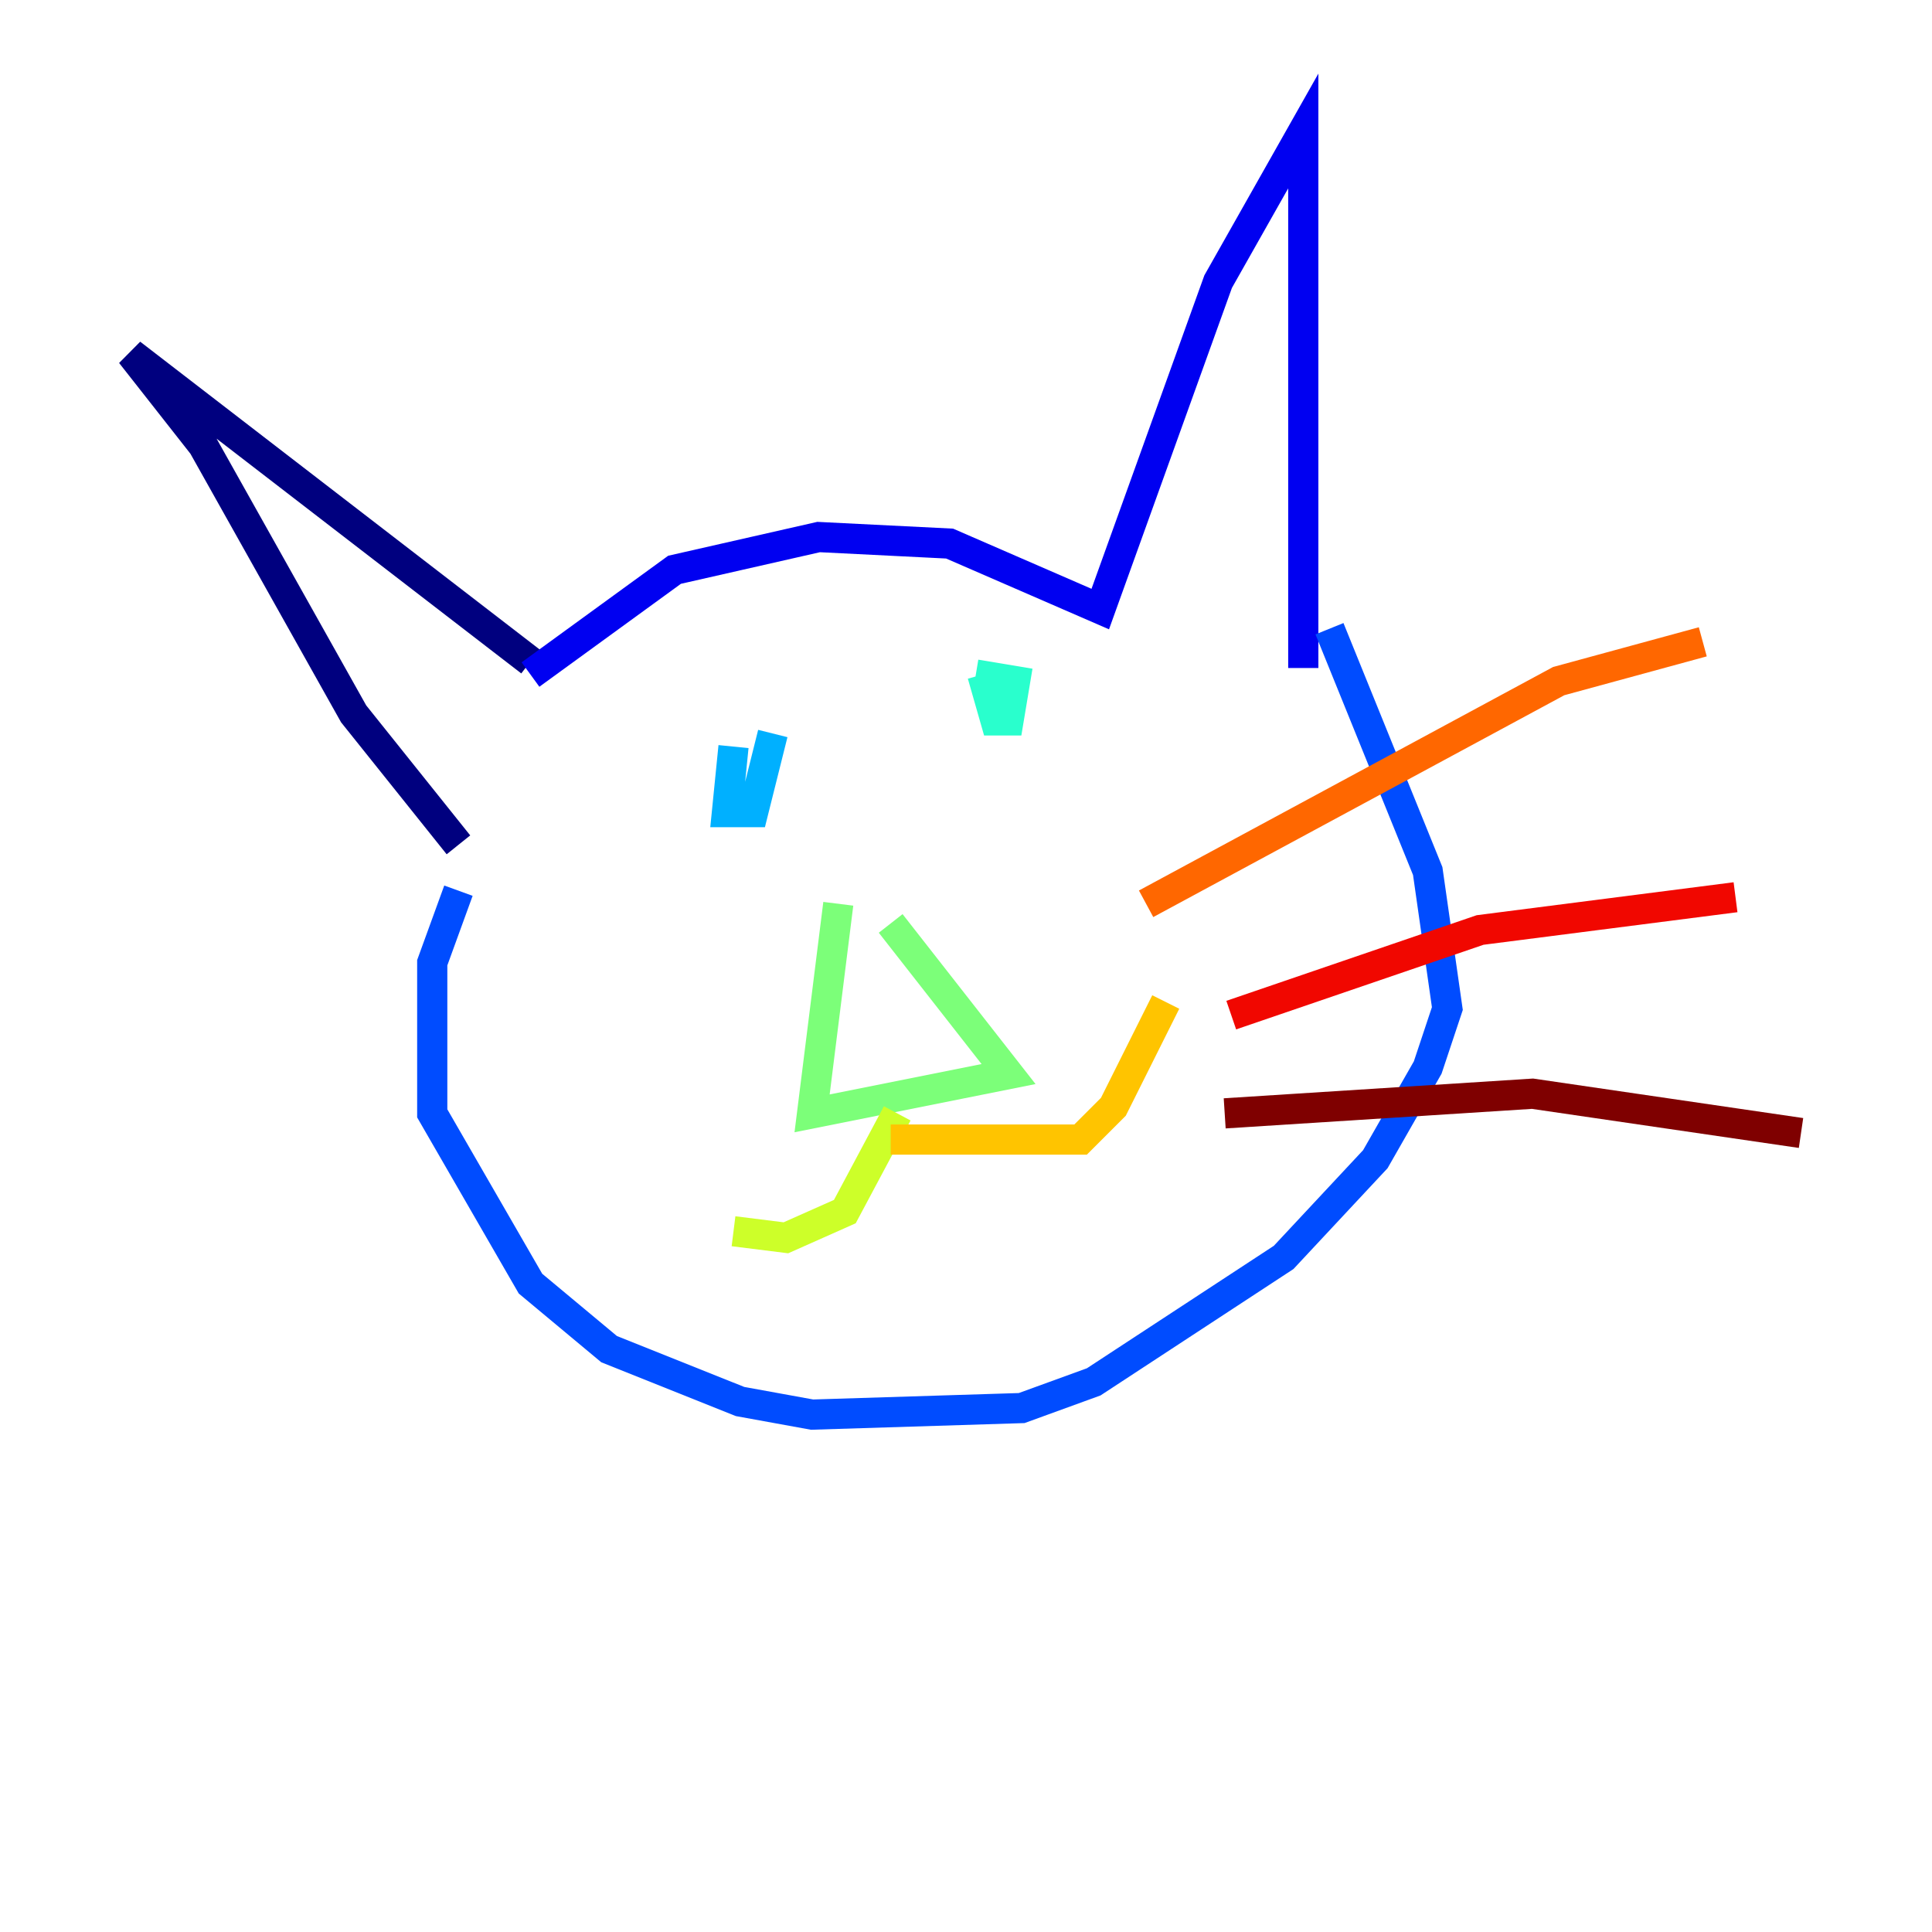 <?xml version="1.0" encoding="utf-8" ?>
<svg baseProfile="tiny" height="128" version="1.2" viewBox="0,0,128,128" width="128" xmlns="http://www.w3.org/2000/svg" xmlns:ev="http://www.w3.org/2001/xml-events" xmlns:xlink="http://www.w3.org/1999/xlink"><defs /><polyline fill="none" points="35.146,43.824 8.678,23.43 13.451,29.505 23.43,47.295 30.373,55.973" stroke="#00007f" stroke-width="2" /><polyline fill="none" points="35.146,44.691 44.691,37.749 54.237,35.58 62.915,36.014 72.895,40.352 80.705,18.658 86.346,8.678 86.346,44.258" stroke="#0000f1" stroke-width="2" /><polyline fill="none" points="30.373,59.01 28.637,63.783 28.637,73.763 35.146,85.044 40.352,89.383 49.031,92.854 53.803,93.722 67.688,93.288 72.461,91.552 85.044,83.308 91.119,76.8 94.59,70.725 95.891,66.82 94.59,57.709 88.081,41.654" stroke="#004cff" stroke-width="2" /><polyline fill="none" points="48.597,49.464 48.163,53.803 49.898,53.803 51.2,48.597" stroke="#00b0ff" stroke-width="2" /><polyline fill="none" points="65.085,44.691 65.953,47.729 66.82,47.729 67.254,45.125 64.651,44.691" stroke="#29ffcd" stroke-width="2" /><polyline fill="none" points="55.539,59.878 53.803,73.763 66.82,71.159 59.01,61.18" stroke="#7cff79" stroke-width="2" /><polyline fill="none" points="59.444,73.763 55.973,80.271 52.068,82.007 48.597,81.573" stroke="#cdff29" stroke-width="2" /><polyline fill="none" points="59.01,75.498 71.593,75.498 73.763,73.329 77.234,66.386" stroke="#ffc400" stroke-width="2" /><polyline fill="none" points="75.932,59.878 103.268,45.125 112.814,42.522" stroke="#ff6700" stroke-width="2" /><polyline fill="none" points="81.573,67.254 98.061,61.614 114.983,59.444" stroke="#f10700" stroke-width="2" /><polyline fill="none" points="81.139,73.763 101.532,72.461 119.322,75.064" stroke="#7f0000" stroke-width="2" /></svg>